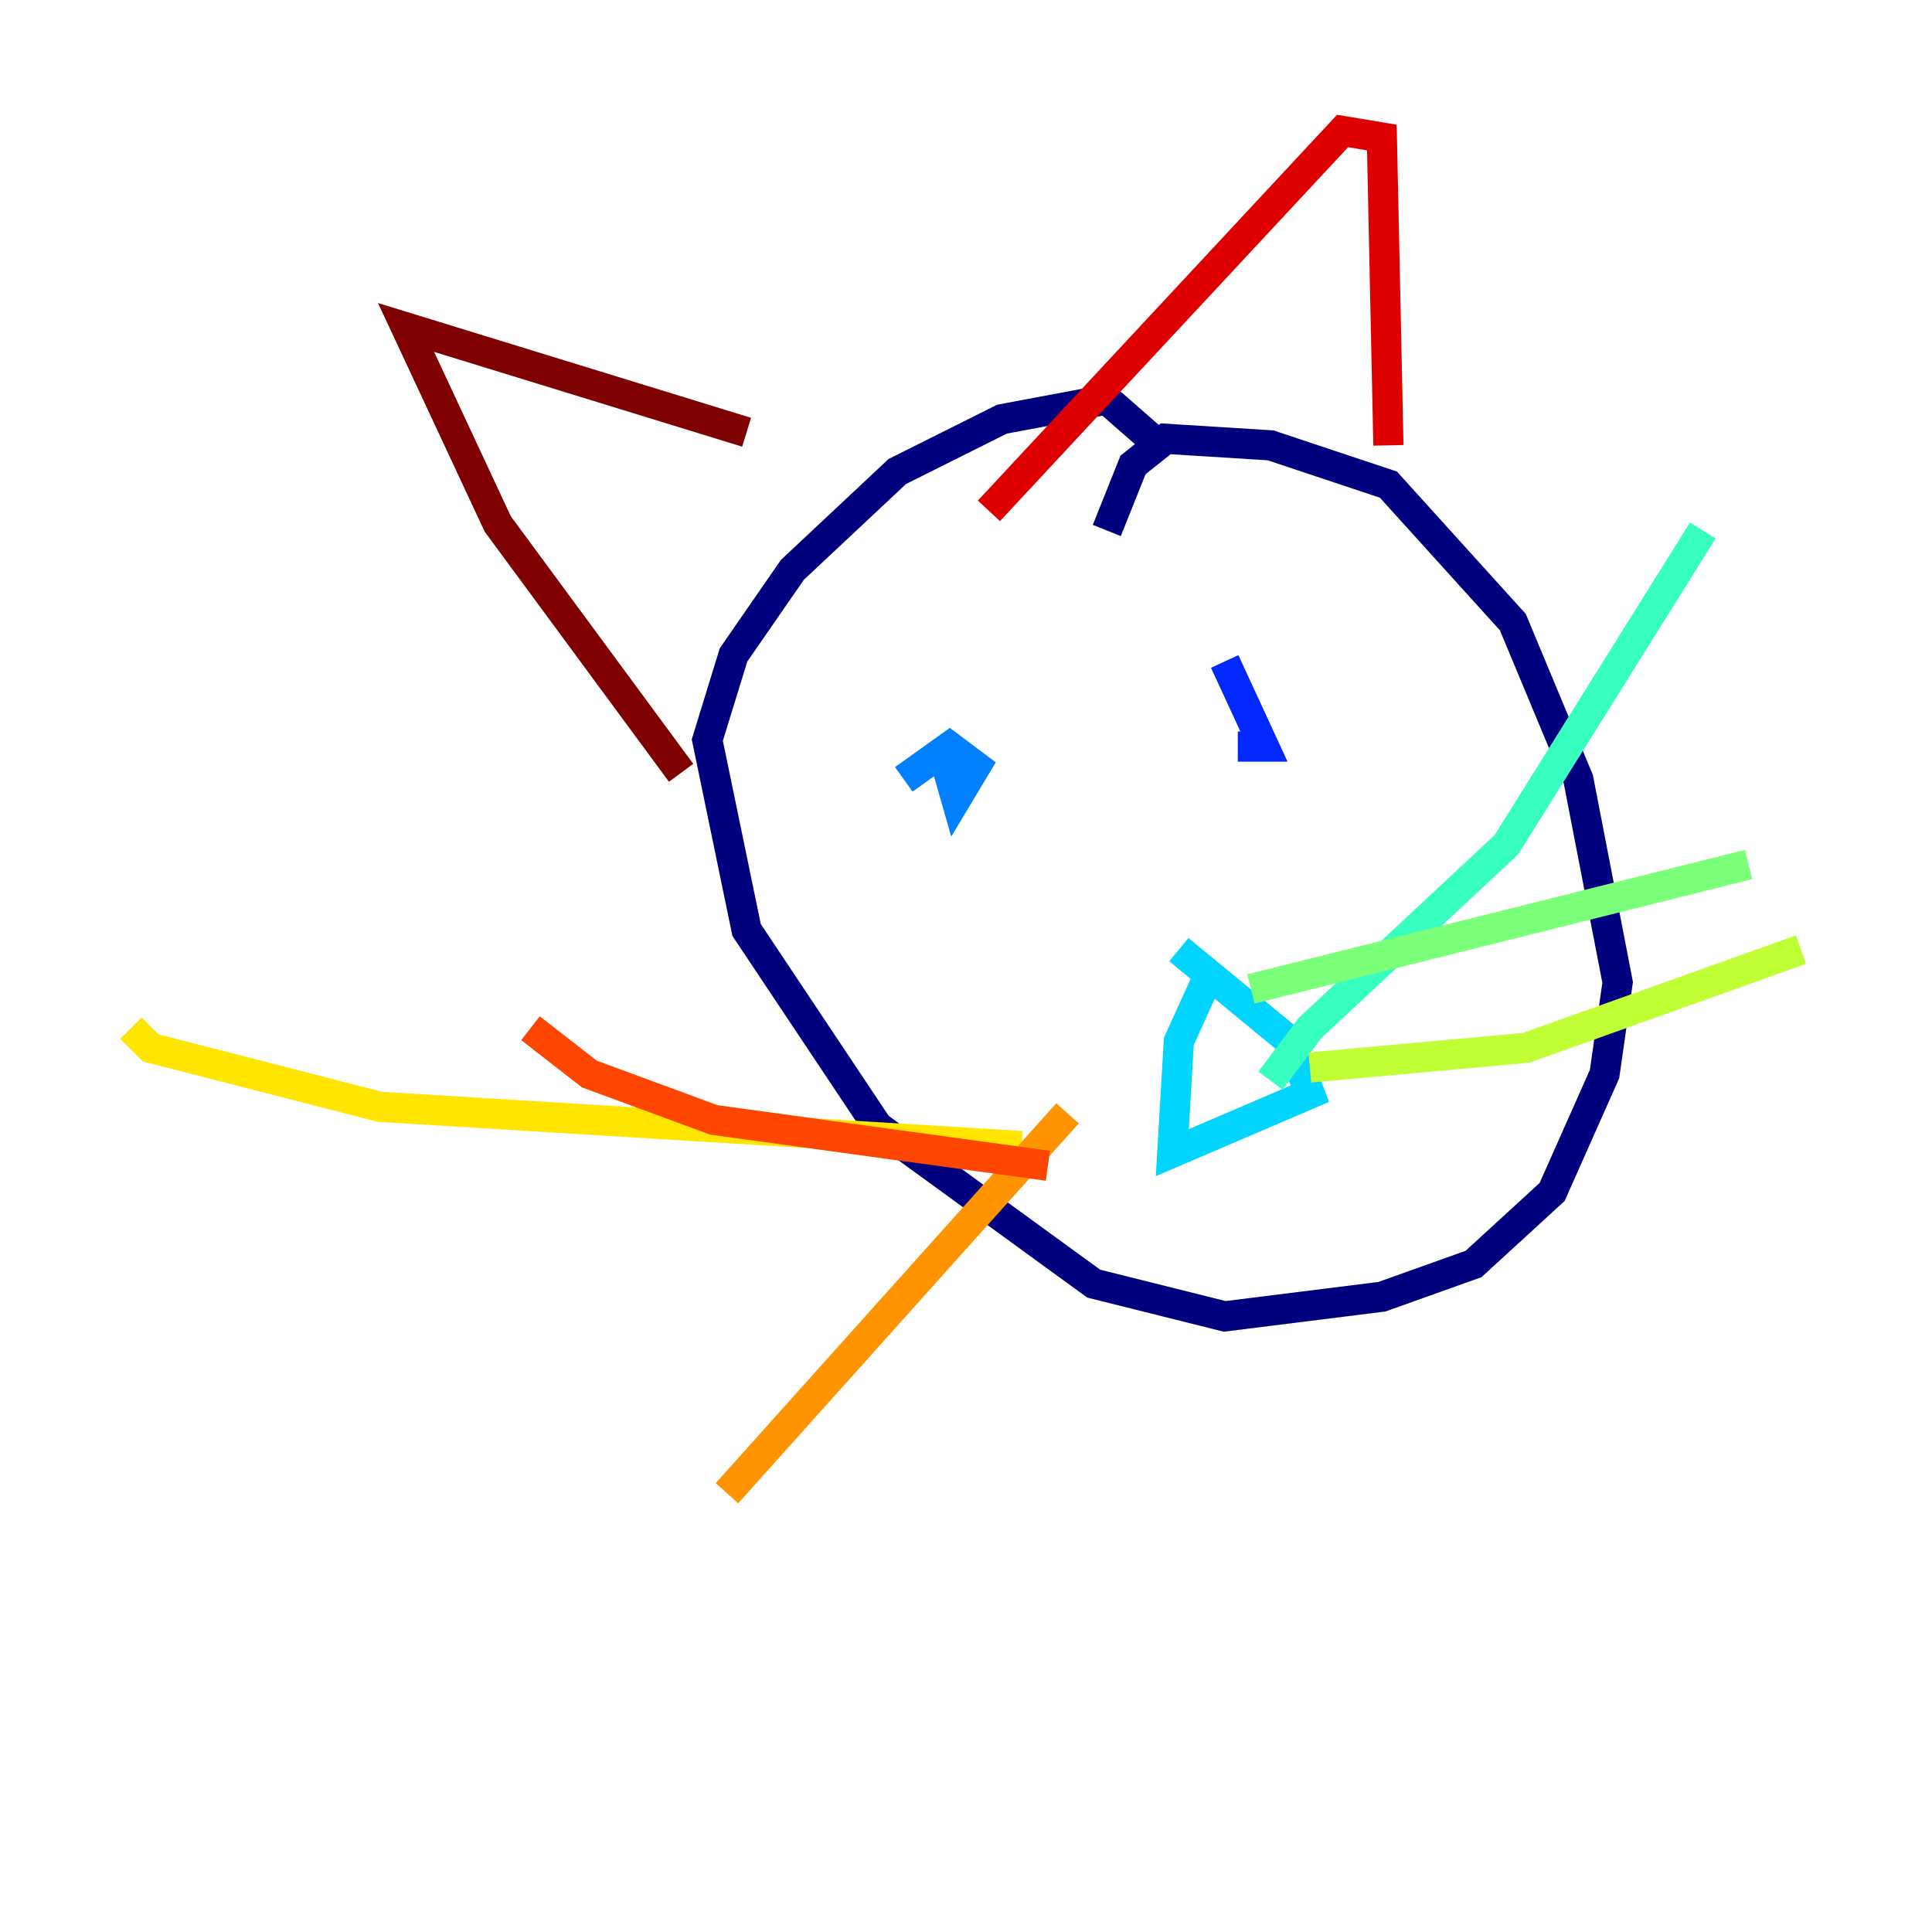 <?xml version="1.0" encoding="utf-8" ?>
<svg baseProfile="tiny" height="128" version="1.2" viewBox="0,0,128,128" width="128" xmlns="http://www.w3.org/2000/svg" xmlns:ev="http://www.w3.org/2001/xml-events" xmlns:xlink="http://www.w3.org/1999/xlink"><defs /><polyline fill="none" points="73.329,35.146 75.064,30.807 77.234,29.071 84.176,29.505 91.986,32.108 100.231,41.22 104.57,51.634 107.173,65.085 106.305,71.159 102.834,78.969 97.627,83.742 91.552,85.912 81.139,87.214 72.461,85.044 58.142,74.63 49.464,61.614 46.861,49.031 48.597,43.39 52.502,37.749 59.444,31.241 66.386,27.77 73.329,26.468 76.8,29.505" stroke="#00007f" stroke-width="2" /><polyline fill="none" points="68.556,49.464 68.556,49.464" stroke="#0000de" stroke-width="2" /><polyline fill="none" points="81.139,43.824 83.742,49.464 82.007,49.464" stroke="#0028ff" stroke-width="2" /><polyline fill="none" points="59.878,51.634 62.915,49.464 64.651,50.766 63.349,52.936 62.481,49.898" stroke="#0080ff" stroke-width="2" /><polyline fill="none" points="80.271,64.217 78.102,68.99 77.668,76.366 86.78,72.461 85.478,68.99 78.102,62.915" stroke="#00d4ff" stroke-width="2" /><polyline fill="none" points="84.176,71.593 86.78,68.122 99.797,55.973 112.814,35.146" stroke="#36ffc0" stroke-width="2" /><polyline fill="none" points="82.875,65.519 115.851,57.275" stroke="#7cff79" stroke-width="2" /><polyline fill="none" points="86.78,70.725 101.098,69.424 119.322,62.915" stroke="#c0ff36" stroke-width="2" /><polyline fill="none" points="67.688,75.932 25.166,73.329 9.98,69.424 8.678,68.122" stroke="#ffe500" stroke-width="2" /><polyline fill="none" points="70.725,73.763 48.163,98.929" stroke="#ff9400" stroke-width="2" /><polyline fill="none" points="69.424,77.234 47.295,74.197 39.051,71.159 35.146,68.122" stroke="#ff4600" stroke-width="2" /><polyline fill="none" points="91.986,29.505 91.552,9.112 88.949,8.678 65.519,33.844" stroke="#de0000" stroke-width="2" /><polyline fill="none" points="49.464,28.637 26.902,21.695 32.976,34.712 45.125,51.2" stroke="#7f0000" stroke-width="2" /></svg>